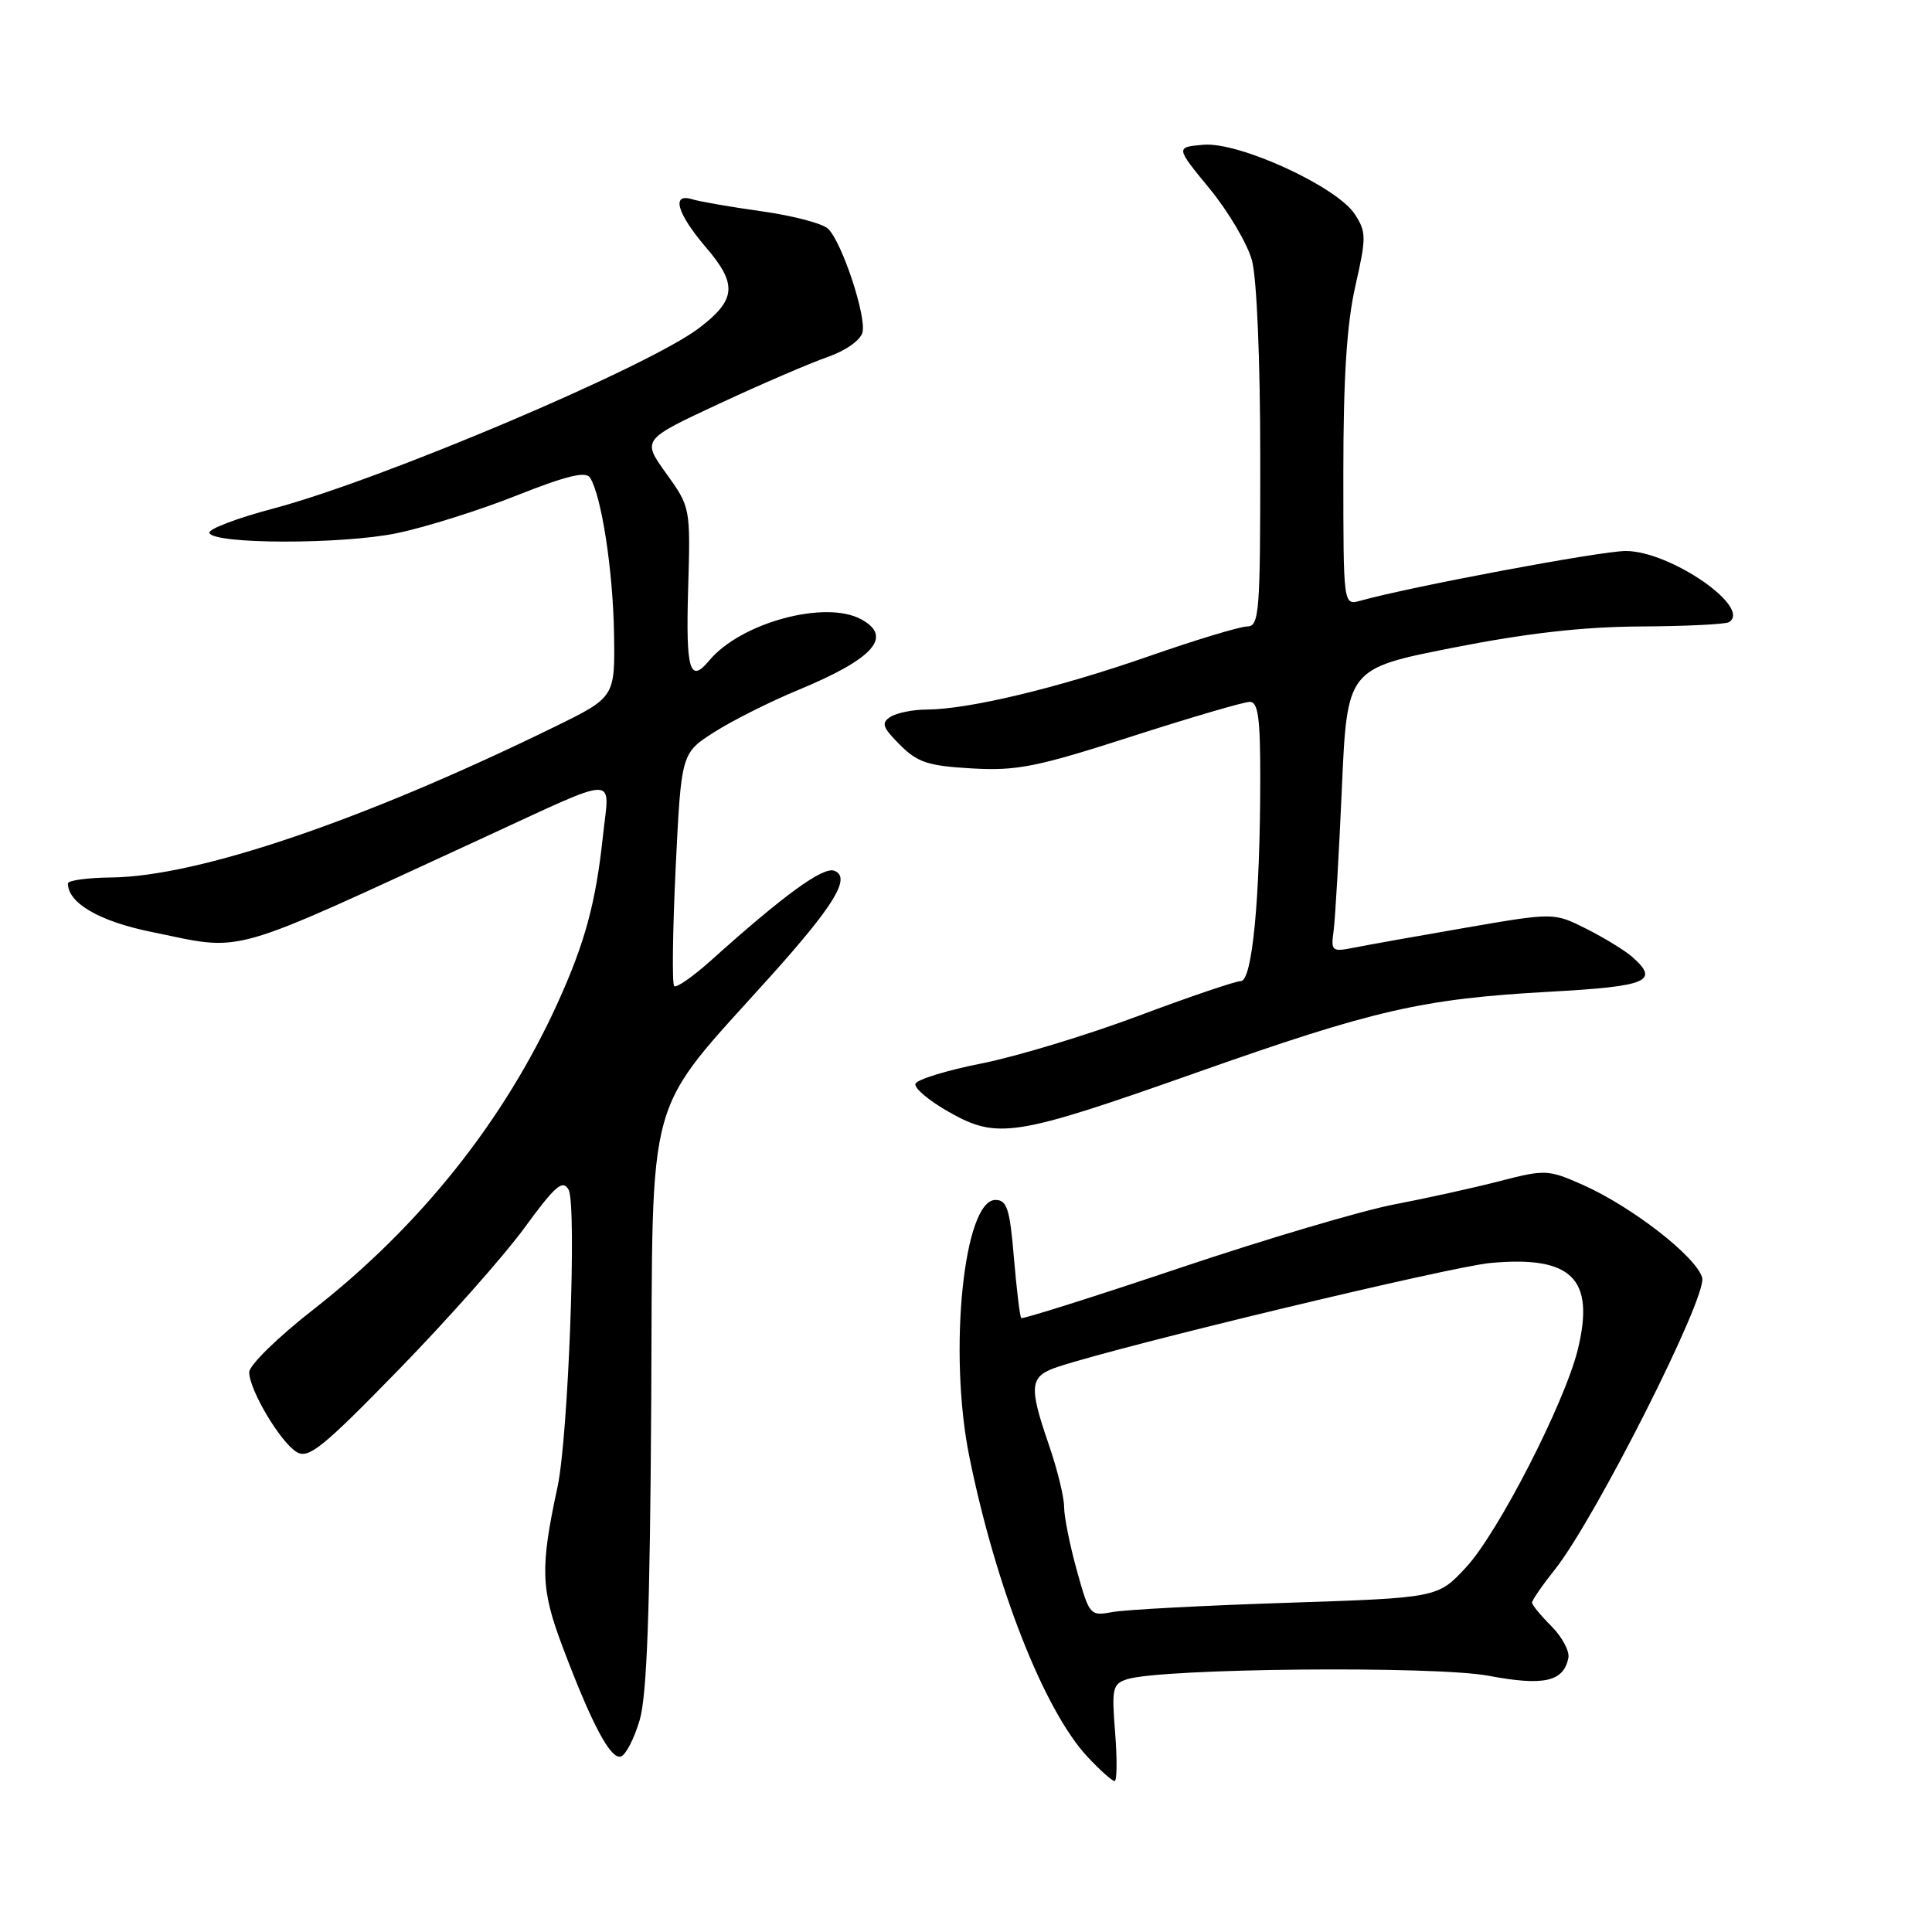 <?xml version="1.0" encoding="UTF-8" standalone="no"?>
<!DOCTYPE svg PUBLIC "-//W3C//DTD SVG 1.1//EN" "http://www.w3.org/Graphics/SVG/1.1/DTD/svg11.dtd" >
<svg xmlns="http://www.w3.org/2000/svg" xmlns:xlink="http://www.w3.org/1999/xlink" version="1.1" viewBox="0 0 256 256">
 <g >
 <path fill="currentColor"
d=" M 147.76 229.58 C 147.29 223.69 147.42 223.12 149.37 222.50 C 153.99 221.05 190.15 220.71 197.25 222.05 C 204.58 223.43 207.19 222.84 207.82 219.67 C 207.99 218.78 206.98 216.89 205.57 215.48 C 204.16 214.07 203.00 212.66 203.00 212.35 C 203.00 212.04 204.37 210.05 206.06 207.93 C 211.41 201.17 226.19 171.90 225.55 169.33 C 224.86 166.59 216.24 159.88 209.69 156.98 C 205.14 154.97 204.74 154.95 198.73 156.50 C 195.31 157.39 188.99 158.78 184.71 159.60 C 180.42 160.42 167.63 164.21 156.27 168.03 C 144.92 171.84 135.49 174.82 135.32 174.65 C 135.14 174.48 134.71 170.89 134.35 166.67 C 133.81 160.18 133.43 159.00 131.90 159.00 C 127.69 159.00 125.64 179.17 128.44 193.01 C 131.97 210.40 138.37 226.65 144.11 232.80 C 145.76 234.56 147.37 236.00 147.69 236.00 C 148.01 236.00 148.04 233.11 147.76 229.58 Z  M 84.76 227.92 C 85.72 224.69 86.13 213.41 86.29 185.92 C 86.53 143.56 85.24 148.14 102.21 129.24 C 110.61 119.88 112.80 116.24 110.55 115.38 C 109.06 114.81 103.88 118.58 94.17 127.30 C 91.79 129.43 89.61 130.95 89.33 130.66 C 89.04 130.37 89.13 123.31 89.53 114.96 C 90.27 99.79 90.27 99.79 94.69 96.98 C 97.12 95.44 102.12 92.93 105.81 91.41 C 115.81 87.26 118.38 84.35 114.07 82.04 C 109.29 79.48 98.12 82.53 93.97 87.53 C 91.40 90.63 90.87 88.83 91.18 78.11 C 91.50 67.23 91.49 67.22 88.28 62.74 C 85.06 58.26 85.06 58.26 95.28 53.50 C 100.90 50.88 107.37 48.10 109.65 47.31 C 112.02 46.49 114.00 45.10 114.28 44.06 C 114.83 41.95 111.60 32.17 109.74 30.32 C 109.05 29.63 105.12 28.59 101.00 28.01 C 96.87 27.43 92.71 26.71 91.75 26.41 C 88.90 25.52 89.69 28.27 93.57 32.81 C 97.73 37.67 97.55 39.72 92.64 43.46 C 85.92 48.59 50.59 63.57 36.23 67.38 C 31.43 68.65 27.61 70.10 27.74 70.60 C 28.16 72.13 45.35 72.16 52.64 70.64 C 56.42 69.85 63.54 67.61 68.47 65.65 C 75.07 63.03 77.64 62.41 78.19 63.30 C 79.70 65.71 81.22 75.55 81.36 83.87 C 81.50 92.38 81.50 92.38 73.50 96.30 C 48.14 108.71 26.28 116.14 14.75 116.27 C 11.59 116.30 9.00 116.66 9.00 117.06 C 9.00 119.65 13.14 122.07 20.00 123.47 C 32.63 126.05 29.44 126.95 64.00 111.03 C 82.41 102.56 80.77 102.58 79.89 110.79 C 78.95 119.60 77.52 124.90 73.93 132.81 C 66.84 148.45 55.69 162.45 41.48 173.55 C 36.81 177.19 33.01 180.92 33.02 181.83 C 33.04 184.19 37.15 191.10 39.31 192.40 C 40.87 193.35 42.73 191.85 52.82 181.50 C 59.25 174.90 66.74 166.46 69.46 162.74 C 73.57 157.11 74.56 156.25 75.34 157.64 C 76.45 159.62 75.31 190.35 73.88 197.00 C 71.56 207.76 71.65 210.53 74.53 218.17 C 78.43 228.52 80.92 233.19 82.28 232.74 C 82.93 232.52 84.04 230.36 84.76 227.92 Z  M 158.50 142.14 C 182.11 133.80 188.44 132.35 205.33 131.41 C 218.39 130.69 219.95 130.02 216.25 126.77 C 215.29 125.93 212.56 124.26 210.20 123.07 C 205.90 120.91 205.90 120.91 194.20 122.93 C 187.76 124.04 181.11 125.23 179.41 125.57 C 176.48 126.15 176.34 126.04 176.71 123.34 C 176.92 121.78 177.41 113.32 177.80 104.55 C 178.50 88.60 178.50 88.60 192.50 85.83 C 202.31 83.90 209.75 83.05 217.39 83.01 C 223.37 82.98 228.64 82.72 229.09 82.44 C 232.20 80.52 221.29 73.00 215.41 73.01 C 212.06 73.02 187.00 77.72 180.25 79.60 C 178.00 80.23 178.00 80.23 178.00 62.56 C 178.00 50.02 178.46 42.87 179.59 37.91 C 181.06 31.44 181.05 30.73 179.51 28.37 C 177.11 24.71 164.19 18.78 159.47 19.18 C 155.76 19.50 155.76 19.50 160.28 25.00 C 162.76 28.02 165.29 32.30 165.89 34.50 C 166.53 36.84 166.99 47.71 166.99 60.75 C 167.00 81.27 166.86 83.00 165.25 83.01 C 164.29 83.02 158.36 84.81 152.07 87.01 C 140.10 91.18 128.37 93.99 122.79 94.02 C 120.98 94.02 118.83 94.46 118.00 94.98 C 116.73 95.79 116.93 96.37 119.24 98.69 C 121.58 101.03 122.97 101.49 128.79 101.82 C 134.76 102.16 137.39 101.63 149.90 97.60 C 157.76 95.07 164.82 93.00 165.60 93.00 C 166.71 93.00 167.00 95.11 166.99 103.25 C 166.98 119.02 165.93 130.00 164.42 130.00 C 163.72 130.00 157.59 132.08 150.82 134.62 C 144.04 137.16 134.71 139.99 130.07 140.91 C 125.43 141.83 121.49 143.04 121.30 143.61 C 121.11 144.18 123.10 145.85 125.73 147.34 C 132.18 150.99 134.44 150.64 158.50 142.14 Z  M 142.69 208.10 C 141.76 204.76 141.00 200.97 141.00 199.67 C 141.00 198.37 140.10 194.70 139.00 191.50 C 136.26 183.54 136.40 182.35 140.25 181.09 C 149.07 178.19 192.25 167.83 197.50 167.35 C 208.27 166.37 211.35 169.41 209.08 178.77 C 207.35 185.87 198.49 203.14 194.24 207.70 C 190.50 211.72 190.50 211.72 170.50 212.38 C 159.50 212.74 149.12 213.29 147.44 213.60 C 144.43 214.16 144.35 214.07 142.69 208.10 Z "/>
</g>
</svg>